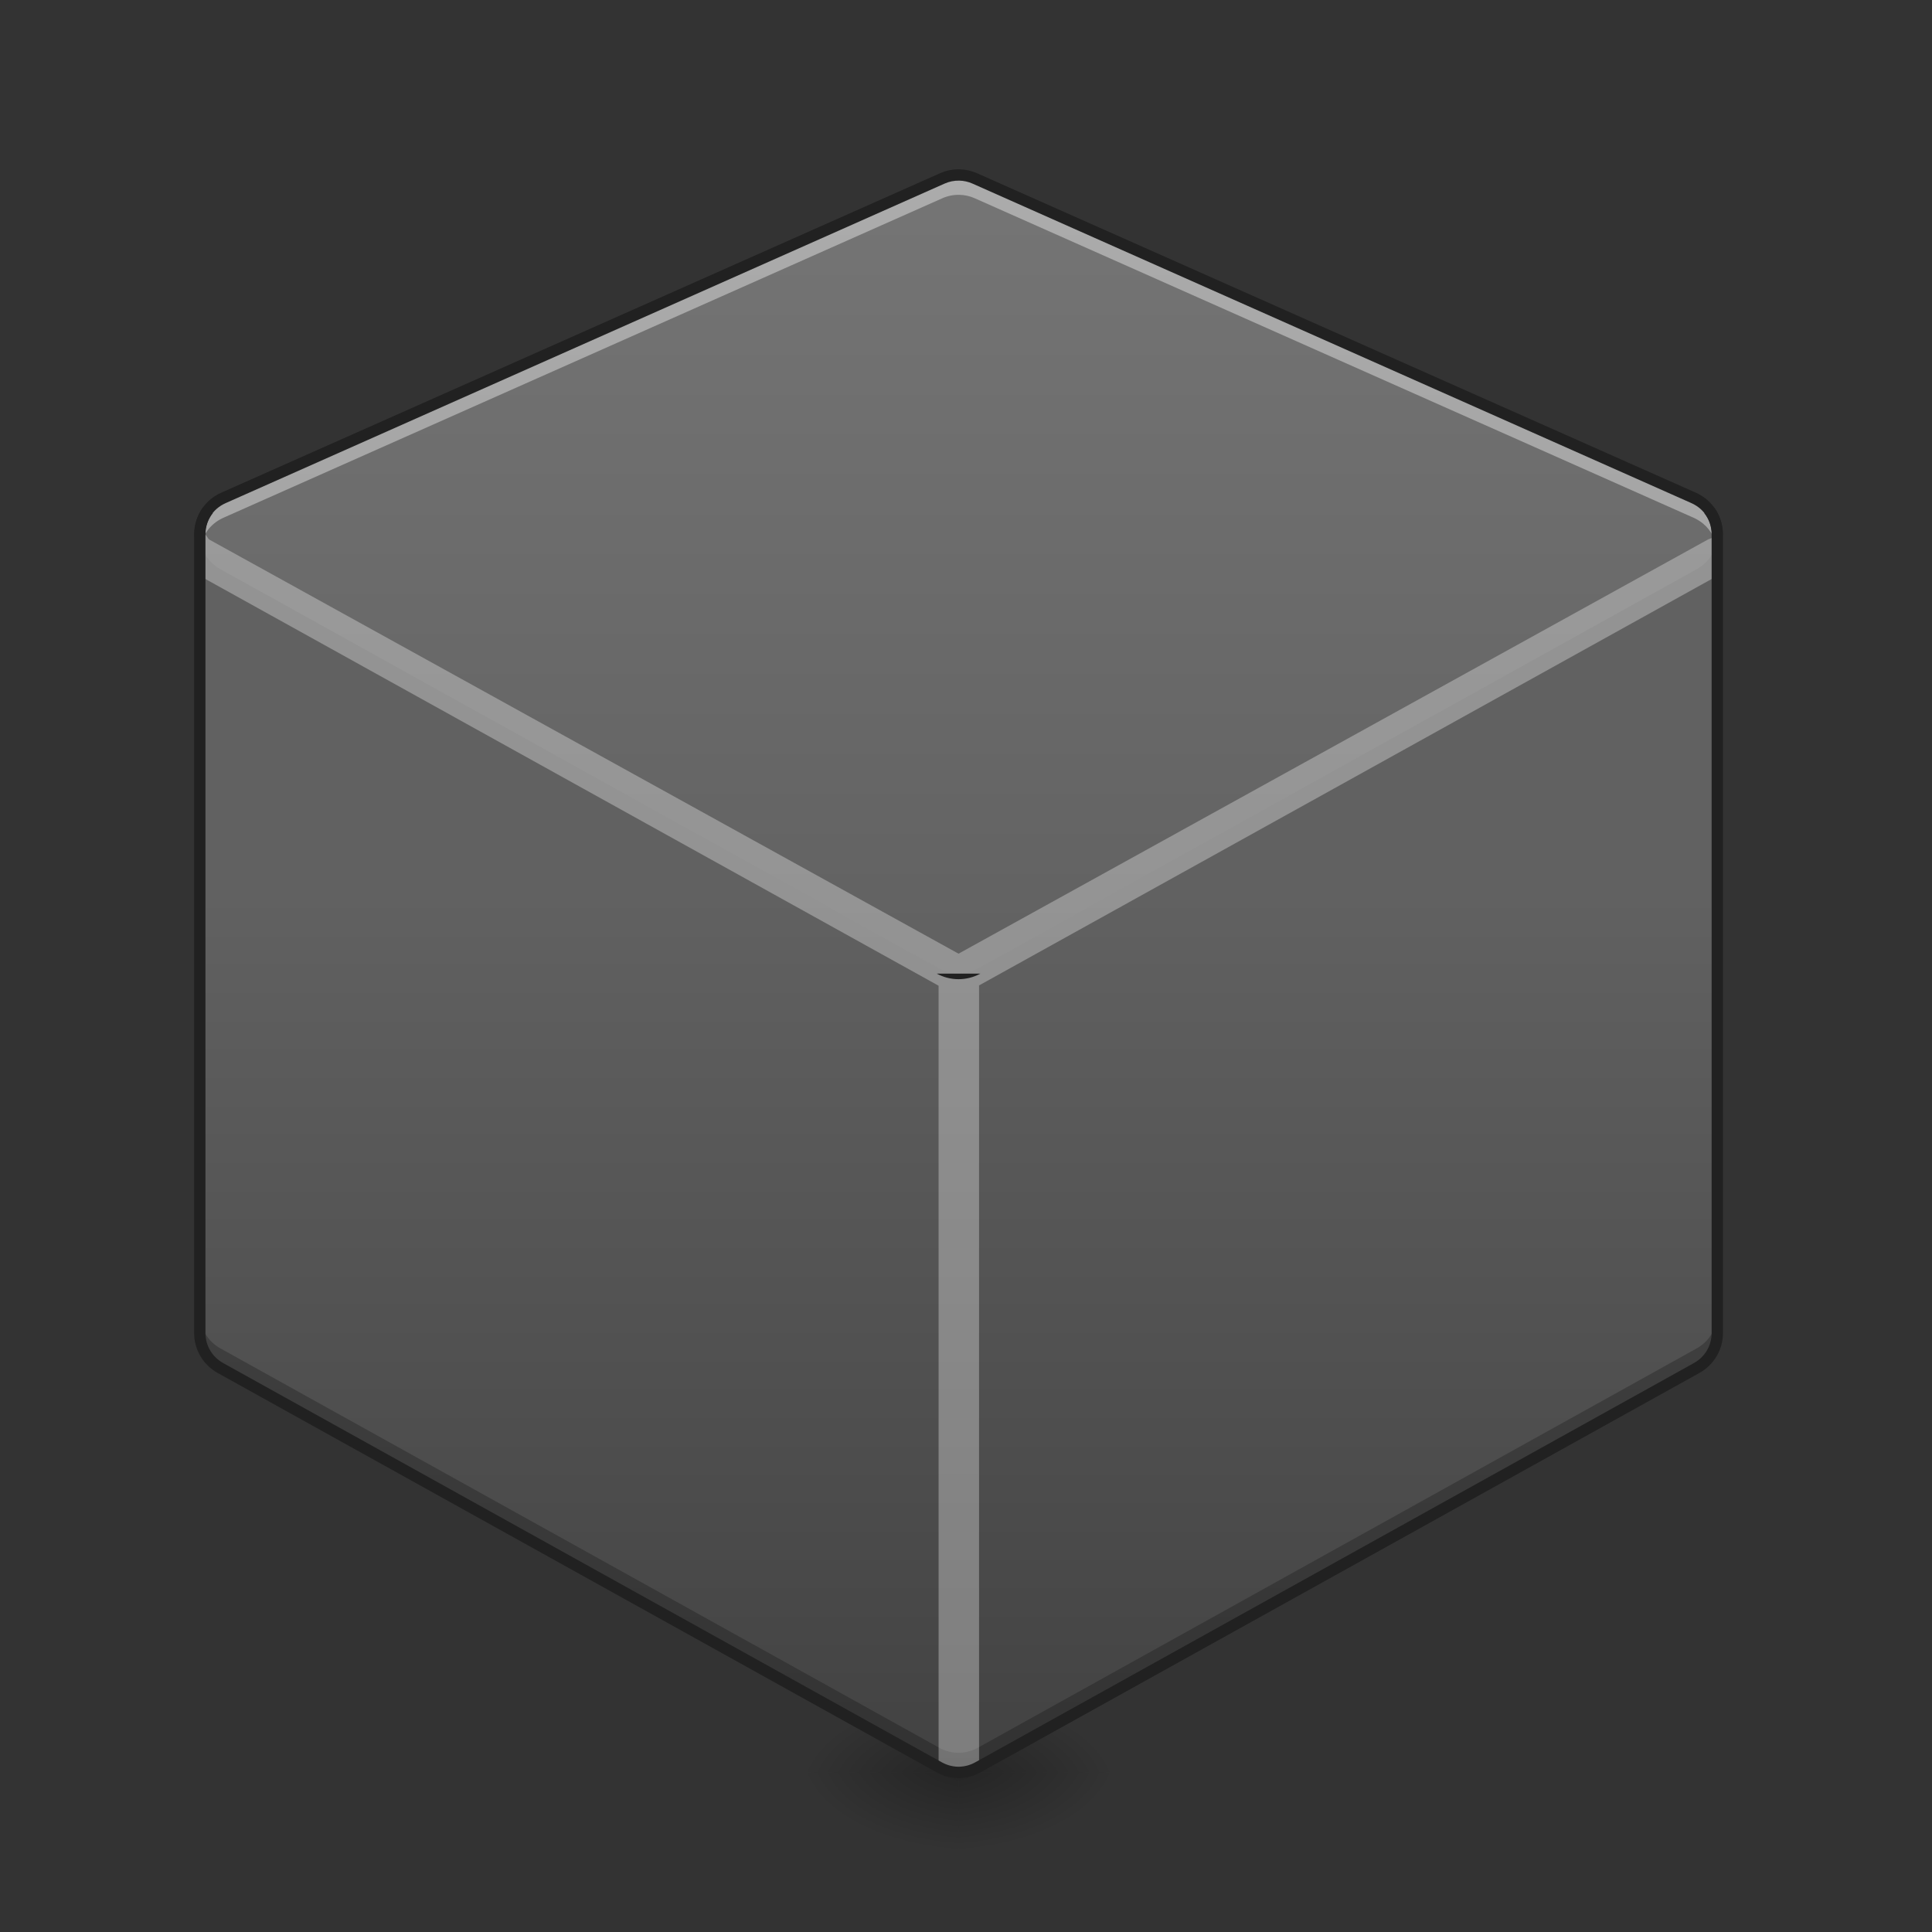 <?xml version="1.0" encoding="UTF-8"?>
<svg xmlns="http://www.w3.org/2000/svg" xmlns:xlink="http://www.w3.org/1999/xlink" width="256pt" height="256pt" viewBox="0 0 256 256" version="1.1">
<rect x="0" y="0" width="256" height="256" fill="#333333" stroke="none"/>
<defs>
<radialGradient id="radial0" gradientUnits="userSpaceOnUse" cx="450.909" cy="189.579" fx="450.909" fy="189.579" r="21.167" gradientTransform="matrix(0,-0.625,-1.125,-0,337.663,519.347)">
<stop offset="0" style="stop-color:rgb(0%,0%,0%);stop-opacity:0.314;"/>
<stop offset="0.222" style="stop-color:rgb(0%,0%,0%);stop-opacity:0.275;"/>
<stop offset="1" style="stop-color:rgb(0%,0%,0%);stop-opacity:0;"/>
</radialGradient>
<radialGradient id="radial1" gradientUnits="userSpaceOnUse" cx="450.909" cy="189.579" fx="450.909" fy="189.579" r="21.167" gradientTransform="matrix(-0,0.625,1.125,0,-83.638,-49.635)">
<stop offset="0" style="stop-color:rgb(0%,0%,0%);stop-opacity:0.314;"/>
<stop offset="0.222" style="stop-color:rgb(0%,0%,0%);stop-opacity:0.275;"/>
<stop offset="1" style="stop-color:rgb(0%,0%,0%);stop-opacity:0;"/>
</radialGradient>
<radialGradient id="radial2" gradientUnits="userSpaceOnUse" cx="450.909" cy="189.579" fx="450.909" fy="189.579" r="21.167" gradientTransform="matrix(-0,-0.625,1.125,-0,-83.638,519.347)">
<stop offset="0" style="stop-color:rgb(0%,0%,0%);stop-opacity:0.314;"/>
<stop offset="0.222" style="stop-color:rgb(0%,0%,0%);stop-opacity:0.275;"/>
<stop offset="1" style="stop-color:rgb(0%,0%,0%);stop-opacity:0;"/>
</radialGradient>
<radialGradient id="radial3" gradientUnits="userSpaceOnUse" cx="450.909" cy="189.579" fx="450.909" fy="189.579" r="21.167" gradientTransform="matrix(0,0.625,-1.125,0,337.663,-49.635)">
<stop offset="0" style="stop-color:rgb(0%,0%,0%);stop-opacity:0.314;"/>
<stop offset="0.222" style="stop-color:rgb(0%,0%,0%);stop-opacity:0.275;"/>
<stop offset="1" style="stop-color:rgb(0%,0%,0%);stop-opacity:0;"/>
</radialGradient>
<linearGradient id="linear0" gradientUnits="userSpaceOnUse" x1="232.833" y1="254.667" x2="232.833" y2="21.833" gradientTransform="matrix(0.5,0,0,0.5,0,107.51)">
<stop offset="0" style="stop-color:rgb(25.882%,25.882%,25.882%);stop-opacity:1;"/>
<stop offset="1" style="stop-color:rgb(38.039%,38.039%,38.039%);stop-opacity:1;"/>
</linearGradient>
<linearGradient id="linear1" gradientUnits="userSpaceOnUse" x1="254" y1="43" x2="254" y2="-168.667" gradientTransform="matrix(0.5,0,0,0.5,0,107.51)">
<stop offset="0" style="stop-color:rgb(38.039%,38.039%,38.039%);stop-opacity:1;"/>
<stop offset="1" style="stop-color:rgb(45.882%,45.882%,45.882%);stop-opacity:1;"/>
</linearGradient>
</defs>
<g id="surface1">
<path style=" stroke:none;fill-rule:nonzero;fill:url(#radial0);" d="M 127.012 234.855 L 148.18 234.855 L 148.18 224.27 L 127.012 224.27 Z M 127.012 234.855 "/>
<path style=" stroke:none;fill-rule:nonzero;fill:url(#radial1);" d="M 127.012 234.855 L 105.844 234.855 L 105.844 245.441 L 127.012 245.441 Z M 127.012 234.855 "/>
<path style=" stroke:none;fill-rule:nonzero;fill:url(#radial2);" d="M 127.012 234.855 L 105.844 234.855 L 105.844 224.27 L 127.012 224.27 Z M 127.012 234.855 "/>
<path style=" stroke:none;fill-rule:nonzero;fill:url(#radial3);" d="M 127.012 234.855 L 148.18 234.855 L 148.18 245.441 L 127.012 245.441 Z M 127.012 234.855 "/>
<path style=" stroke:none;fill-rule:nonzero;fill:url(#linear0);" d="M 31.789 65.52 C 28.859 65.5 26.477 67.867 26.473 70.797 L 26.473 176.641 C 26.473 178.559 27.512 180.324 29.188 181.258 L 124.449 234.18 C 124.484 234.199 124.52 234.215 124.551 234.23 C 124.598 234.254 124.645 234.277 124.688 234.301 C 124.75 234.332 124.812 234.363 124.875 234.391 C 124.91 234.406 124.949 234.422 124.988 234.438 C 125.062 234.469 125.137 234.5 125.211 234.527 C 125.23 234.535 125.254 234.539 125.273 234.547 C 125.363 234.582 125.453 234.609 125.543 234.637 C 125.551 234.637 125.555 234.641 125.559 234.641 C 125.664 234.672 125.766 234.699 125.871 234.723 C 125.98 234.746 126.09 234.766 126.199 234.785 C 126.309 234.801 126.418 234.816 126.527 234.828 C 126.531 234.828 126.535 234.828 126.539 234.828 C 126.645 234.836 126.746 234.844 126.852 234.848 C 126.906 234.848 126.957 234.848 127.012 234.848 C 127.066 234.848 127.121 234.848 127.172 234.848 C 127.277 234.844 127.379 234.836 127.484 234.828 C 127.488 234.828 127.492 234.828 127.496 234.828 C 127.605 234.816 127.715 234.801 127.828 234.785 C 127.934 234.766 128.043 234.746 128.152 234.723 C 128.258 234.699 128.363 234.672 128.465 234.641 C 128.469 234.641 128.477 234.637 128.48 234.637 C 128.57 234.609 128.66 234.582 128.75 234.547 C 128.77 234.539 128.793 234.535 128.812 234.527 C 128.891 234.5 128.965 234.469 129.039 234.438 C 129.074 234.422 129.109 234.406 129.145 234.391 C 129.211 234.363 129.273 234.332 129.34 234.301 C 129.383 234.277 129.426 234.258 129.469 234.234 C 129.504 234.215 129.539 234.199 129.574 234.18 L 224.836 181.258 C 226.512 180.324 227.551 178.559 227.551 176.641 L 227.551 70.797 C 227.551 67.824 225.09 65.434 222.117 65.523 C 221.273 65.547 220.445 65.773 219.707 66.184 L 127.012 117.68 L 34.316 66.184 C 33.543 65.754 32.676 65.527 31.789 65.52 Z M 31.789 65.52 "/>
<path style=" stroke:none;fill-rule:nonzero;fill:url(#linear1);" d="M 127.109 23.184 C 126.336 23.168 125.574 23.324 124.867 23.637 L 29.609 65.973 C 25.629 67.742 25.383 73.297 29.188 75.414 L 124.449 128.336 C 126.043 129.223 127.98 129.223 129.574 128.336 L 224.836 75.414 C 228.641 73.297 228.395 67.742 224.414 65.973 L 129.156 23.637 C 128.512 23.352 127.812 23.195 127.109 23.184 Z M 127.109 23.184 "/>
<path style=" stroke:none;fill-rule:nonzero;fill:rgb(100%,100%,100%);fill-opacity:0.392;" d="M 127.109 23.184 C 126.336 23.168 125.574 23.324 124.867 23.637 L 29.609 65.973 C 29.59 65.984 29.57 65.992 29.551 66 C 29.52 66.016 29.488 66.031 29.457 66.043 C 27.891 66.797 26.934 68.152 26.605 69.633 C 26.594 69.688 26.582 69.746 26.57 69.801 C 26.562 69.84 26.555 69.879 26.547 69.918 C 26.535 69.996 26.523 70.078 26.516 70.16 C 26.512 70.184 26.508 70.207 26.504 70.23 C 26.492 70.336 26.484 70.445 26.48 70.551 C 26.48 70.57 26.48 70.59 26.48 70.609 C 26.477 70.672 26.473 70.734 26.473 70.797 L 26.473 73.43 C 26.473 73.367 26.477 73.305 26.48 73.238 C 26.48 73.223 26.48 73.203 26.48 73.184 C 26.484 73.074 26.492 72.969 26.504 72.863 C 26.508 72.84 26.512 72.812 26.516 72.789 C 26.523 72.711 26.535 72.629 26.547 72.551 C 26.555 72.512 26.562 72.473 26.57 72.434 C 26.582 72.379 26.594 72.32 26.605 72.266 C 26.934 70.785 27.891 69.43 29.457 68.676 C 29.488 68.66 29.52 68.648 29.551 68.633 C 29.57 68.625 29.59 68.613 29.609 68.605 L 124.867 26.27 C 125.574 25.957 126.336 25.801 127.109 25.816 C 127.812 25.828 128.512 25.98 129.156 26.27 L 224.414 68.605 C 224.418 68.605 224.422 68.609 224.422 68.609 C 224.457 68.625 224.492 68.641 224.527 68.66 C 224.57 68.68 224.617 68.699 224.66 68.723 C 224.68 68.734 224.699 68.742 224.715 68.754 C 226.129 69.484 227.016 70.715 227.371 72.07 C 227.375 72.074 227.375 72.082 227.375 72.086 C 227.379 72.086 227.379 72.09 227.379 72.09 C 227.391 72.145 227.406 72.203 227.418 72.258 C 227.43 72.316 227.441 72.371 227.453 72.426 C 227.461 72.465 227.469 72.508 227.477 72.547 C 227.488 72.629 227.5 72.715 227.512 72.797 C 227.512 72.816 227.516 72.836 227.52 72.855 C 227.531 72.965 227.539 73.074 227.543 73.184 C 227.543 73.203 227.543 73.227 227.547 73.246 C 227.547 73.309 227.551 73.371 227.551 73.43 L 227.551 70.797 C 227.551 70.738 227.547 70.676 227.547 70.617 C 227.543 70.594 227.543 70.57 227.543 70.551 C 227.539 70.441 227.531 70.332 227.52 70.227 C 227.516 70.207 227.512 70.188 227.512 70.164 C 227.5 70.082 227.488 69.996 227.477 69.914 C 227.469 69.875 227.461 69.836 227.453 69.793 C 227.441 69.738 227.43 69.684 227.418 69.629 C 227.406 69.57 227.391 69.516 227.379 69.457 C 227.379 69.457 227.379 69.457 227.379 69.453 C 227.375 69.449 227.375 69.441 227.371 69.438 C 227.016 68.082 226.129 66.852 224.715 66.121 C 224.699 66.109 224.68 66.102 224.66 66.09 C 224.617 66.07 224.57 66.047 224.527 66.027 C 224.492 66.012 224.457 65.992 224.422 65.977 C 224.422 65.977 224.418 65.977 224.414 65.973 L 129.156 23.637 C 128.512 23.352 127.812 23.195 127.109 23.184 Z M 127.109 23.184 "/>
<path style=" stroke:none;fill-rule:nonzero;fill:rgb(0%,0%,0%);fill-opacity:0.235;" d="M 26.473 174.047 L 26.473 176.641 C 26.473 178.559 27.512 180.324 29.188 181.258 L 124.449 234.18 C 124.484 234.199 124.52 234.215 124.551 234.23 C 124.598 234.254 124.645 234.277 124.688 234.301 C 124.75 234.332 124.812 234.363 124.875 234.391 C 124.91 234.406 124.949 234.422 124.988 234.438 C 125.062 234.469 125.137 234.5 125.211 234.527 C 125.23 234.535 125.254 234.539 125.273 234.547 C 125.363 234.582 125.453 234.609 125.543 234.637 C 125.551 234.637 125.555 234.641 125.559 234.641 C 125.664 234.672 125.766 234.699 125.871 234.723 C 125.98 234.746 126.09 234.766 126.199 234.785 C 126.309 234.801 126.418 234.816 126.527 234.828 C 126.531 234.828 126.535 234.828 126.539 234.828 C 126.645 234.836 126.746 234.844 126.852 234.848 C 126.906 234.848 126.957 234.848 127.012 234.848 C 127.066 234.848 127.121 234.848 127.172 234.848 C 127.277 234.844 127.379 234.836 127.484 234.828 C 127.488 234.828 127.492 234.828 127.496 234.828 C 127.605 234.816 127.715 234.801 127.828 234.785 C 127.934 234.766 128.043 234.746 128.152 234.723 C 128.258 234.699 128.363 234.672 128.465 234.641 C 128.469 234.641 128.477 234.637 128.48 234.637 C 128.57 234.609 128.66 234.582 128.75 234.547 C 128.77 234.539 128.793 234.535 128.812 234.527 C 128.891 234.5 128.965 234.469 129.039 234.438 C 129.074 234.422 129.109 234.406 129.145 234.391 C 129.211 234.363 129.273 234.332 129.34 234.301 C 129.383 234.277 129.426 234.258 129.469 234.234 C 129.504 234.215 129.539 234.199 129.574 234.18 L 224.836 181.258 C 226.512 180.324 227.551 178.559 227.551 176.641 L 227.551 174.047 C 227.551 175.961 226.512 177.73 224.836 178.66 L 129.574 231.582 C 129.539 231.602 129.504 231.617 129.469 231.637 C 129.426 231.66 129.383 231.684 129.34 231.703 C 129.273 231.734 129.211 231.766 129.145 231.793 C 129.109 231.809 129.074 231.824 129.039 231.84 C 128.965 231.871 128.891 231.902 128.812 231.93 C 128.793 231.938 128.77 231.945 128.75 231.953 C 128.66 231.984 128.57 232.016 128.48 232.039 C 128.477 232.043 128.469 232.043 128.465 232.043 C 128.363 232.074 128.258 232.102 128.152 232.125 C 128.043 232.148 127.934 232.172 127.828 232.188 C 127.715 232.207 127.605 232.219 127.496 232.23 C 127.492 232.23 127.488 232.23 127.484 232.23 C 127.379 232.242 127.277 232.246 127.172 232.25 C 127.121 232.25 127.066 232.25 127.012 232.25 C 126.957 232.25 126.906 232.25 126.852 232.25 C 126.746 232.246 126.645 232.242 126.539 232.23 C 126.535 232.23 126.531 232.23 126.527 232.23 C 126.418 232.219 126.309 232.207 126.199 232.188 C 126.09 232.172 125.98 232.148 125.871 232.125 C 125.766 232.102 125.664 232.074 125.559 232.043 C 125.555 232.043 125.551 232.043 125.543 232.039 C 125.453 232.016 125.363 231.984 125.273 231.953 C 125.254 231.945 125.23 231.938 125.211 231.93 C 125.137 231.902 125.062 231.871 124.988 231.84 C 124.949 231.824 124.91 231.809 124.875 231.793 C 124.812 231.766 124.75 231.734 124.688 231.707 C 124.645 231.684 124.598 231.66 124.551 231.637 C 124.52 231.617 124.484 231.602 124.449 231.582 L 29.188 178.66 C 27.512 177.73 26.473 175.961 26.473 174.047 Z M 26.473 174.047 "/>
<path style=" stroke:none;fill-rule:nonzero;fill:rgb(100%,100%,100%);fill-opacity:0.314;" d="M 26.461 69.688 L 26.461 76.301 L 124.367 130.613 L 124.367 234.855 L 129.73 234.855 L 129.73 130.574 L 227.562 76.301 L 227.562 71.008 L 226.355 71.465 L 127.012 126.367 L 27.672 71.465 Z M 26.461 69.688 "/>
<path style=" stroke:none;fill-rule:nonzero;fill:rgb(12.941%,12.941%,12.941%);fill-opacity:1;" d="M 127.121 22.434 C 126.242 22.418 125.367 22.594 124.562 22.953 L 29.305 65.289 C 26.812 66.395 25.617 68.848 25.773 71.219 C 26.238 71.098 26.711 71.004 27.195 70.934 C 27.145 69.219 28.062 67.48 29.914 66.66 L 125.172 24.324 C 125.777 24.055 126.434 23.922 127.094 23.934 C 127.699 23.945 128.297 24.078 128.852 24.324 L 224.109 66.66 C 225.91 67.461 226.828 69.125 226.828 70.797 L 228.266 70.797 C 228.262 68.562 227.062 66.332 224.719 65.289 L 129.461 22.953 C 128.723 22.625 127.93 22.449 127.121 22.434 Z M 124.125 129.012 C 125.926 129.992 128.102 129.992 129.898 129.012 Z M 124.125 129.012 "/>
<path style=" stroke:none;fill-rule:nonzero;fill:rgb(12.941%,12.941%,12.941%);fill-opacity:1;" d="M 26.891 67.242 C 26.16 68.238 25.723 69.469 25.723 70.797 L 25.723 176.641 C 25.723 178.828 26.914 180.848 28.824 181.914 L 124.086 234.836 C 124.152 234.871 124.195 234.891 124.203 234.895 C 124.25 234.922 124.301 234.949 124.355 234.973 C 124.355 234.973 124.359 234.973 124.359 234.973 C 124.426 235.008 124.496 235.043 124.57 235.074 C 124.617 235.094 124.66 235.113 124.699 235.129 C 124.777 235.164 124.863 235.195 124.949 235.23 C 124.984 235.242 125.012 235.25 125.027 235.258 L 125.023 235.258 C 125.121 235.289 125.227 235.324 125.332 235.355 C 125.355 235.363 125.359 235.363 125.352 235.359 C 125.469 235.395 125.586 235.426 125.707 235.453 C 125.828 235.48 125.953 235.504 126.082 235.523 C 126.207 235.543 126.332 235.562 126.461 235.574 C 126.492 235.574 126.504 235.578 126.473 235.574 C 126.59 235.586 126.707 235.594 126.828 235.598 C 126.91 235.598 126.973 235.598 127.012 235.598 C 127.055 235.598 127.113 235.598 127.195 235.598 C 127.316 235.594 127.434 235.586 127.551 235.574 C 127.539 235.574 127.531 235.574 127.562 235.574 C 127.691 235.562 127.82 235.543 127.945 235.523 C 128.07 235.504 128.195 235.48 128.32 235.453 C 128.438 235.426 128.555 235.395 128.672 235.359 C 128.664 235.363 128.672 235.363 128.691 235.355 C 128.797 235.324 128.902 235.289 129 235.258 C 129.012 235.25 129.035 235.242 129.074 235.23 C 129.164 235.195 129.25 235.16 129.328 235.129 C 129.367 235.113 129.406 235.094 129.453 235.074 C 129.527 235.043 129.598 235.008 129.672 234.973 C 129.723 234.945 129.773 234.922 129.82 234.895 C 129.828 234.891 129.871 234.875 129.941 234.836 L 225.199 181.914 C 227.113 180.848 228.301 178.828 228.301 176.641 L 228.301 70.797 C 228.301 69.469 227.863 68.238 227.133 67.242 L 225.82 67.98 C 226.434 68.754 226.801 69.73 226.801 70.797 L 226.801 176.641 C 226.801 178.289 225.91 179.801 224.469 180.602 L 129.211 233.523 C 129.211 233.523 129.18 233.535 129.121 233.57 C 129.078 233.59 129.043 233.609 129.008 233.629 C 128.949 233.656 128.895 233.68 128.84 233.707 C 128.812 233.719 128.785 233.73 128.75 233.746 C 128.68 233.773 128.617 233.801 128.555 233.82 C 128.551 233.824 128.531 233.828 128.5 233.84 C 128.418 233.871 128.34 233.895 128.27 233.918 C 128.273 233.914 128.273 233.914 128.258 233.922 C 128.164 233.945 128.074 233.969 127.988 233.988 C 127.895 234.012 127.801 234.031 127.707 234.043 C 127.613 234.059 127.52 234.07 127.426 234.078 C 127.457 234.078 127.453 234.078 127.418 234.078 C 127.324 234.09 127.234 234.094 127.152 234.098 C 127.125 234.098 127.078 234.098 127.012 234.098 C 126.945 234.098 126.898 234.098 126.875 234.098 C 126.789 234.094 126.699 234.09 126.609 234.082 L 126.605 234.082 C 126.57 234.078 126.566 234.078 126.598 234.078 C 126.504 234.07 126.41 234.059 126.312 234.043 C 126.223 234.031 126.129 234.012 126.035 233.988 C 125.949 233.969 125.859 233.945 125.77 233.922 C 125.75 233.918 125.75 233.914 125.754 233.918 C 125.68 233.895 125.605 233.871 125.523 233.84 C 125.496 233.832 125.477 233.824 125.469 233.82 C 125.406 233.801 125.344 233.773 125.277 233.746 C 125.238 233.73 125.207 233.719 125.18 233.703 C 125.125 233.68 125.074 233.656 125.02 233.629 C 124.98 233.609 124.941 233.59 124.902 233.566 C 124.84 233.535 124.812 233.523 124.812 233.523 L 29.555 180.602 C 28.113 179.801 27.223 178.289 27.223 176.641 L 27.223 70.797 C 27.227 69.73 27.59 68.754 28.203 67.98 Z M 26.891 67.242 "/>
</g>
</svg>
